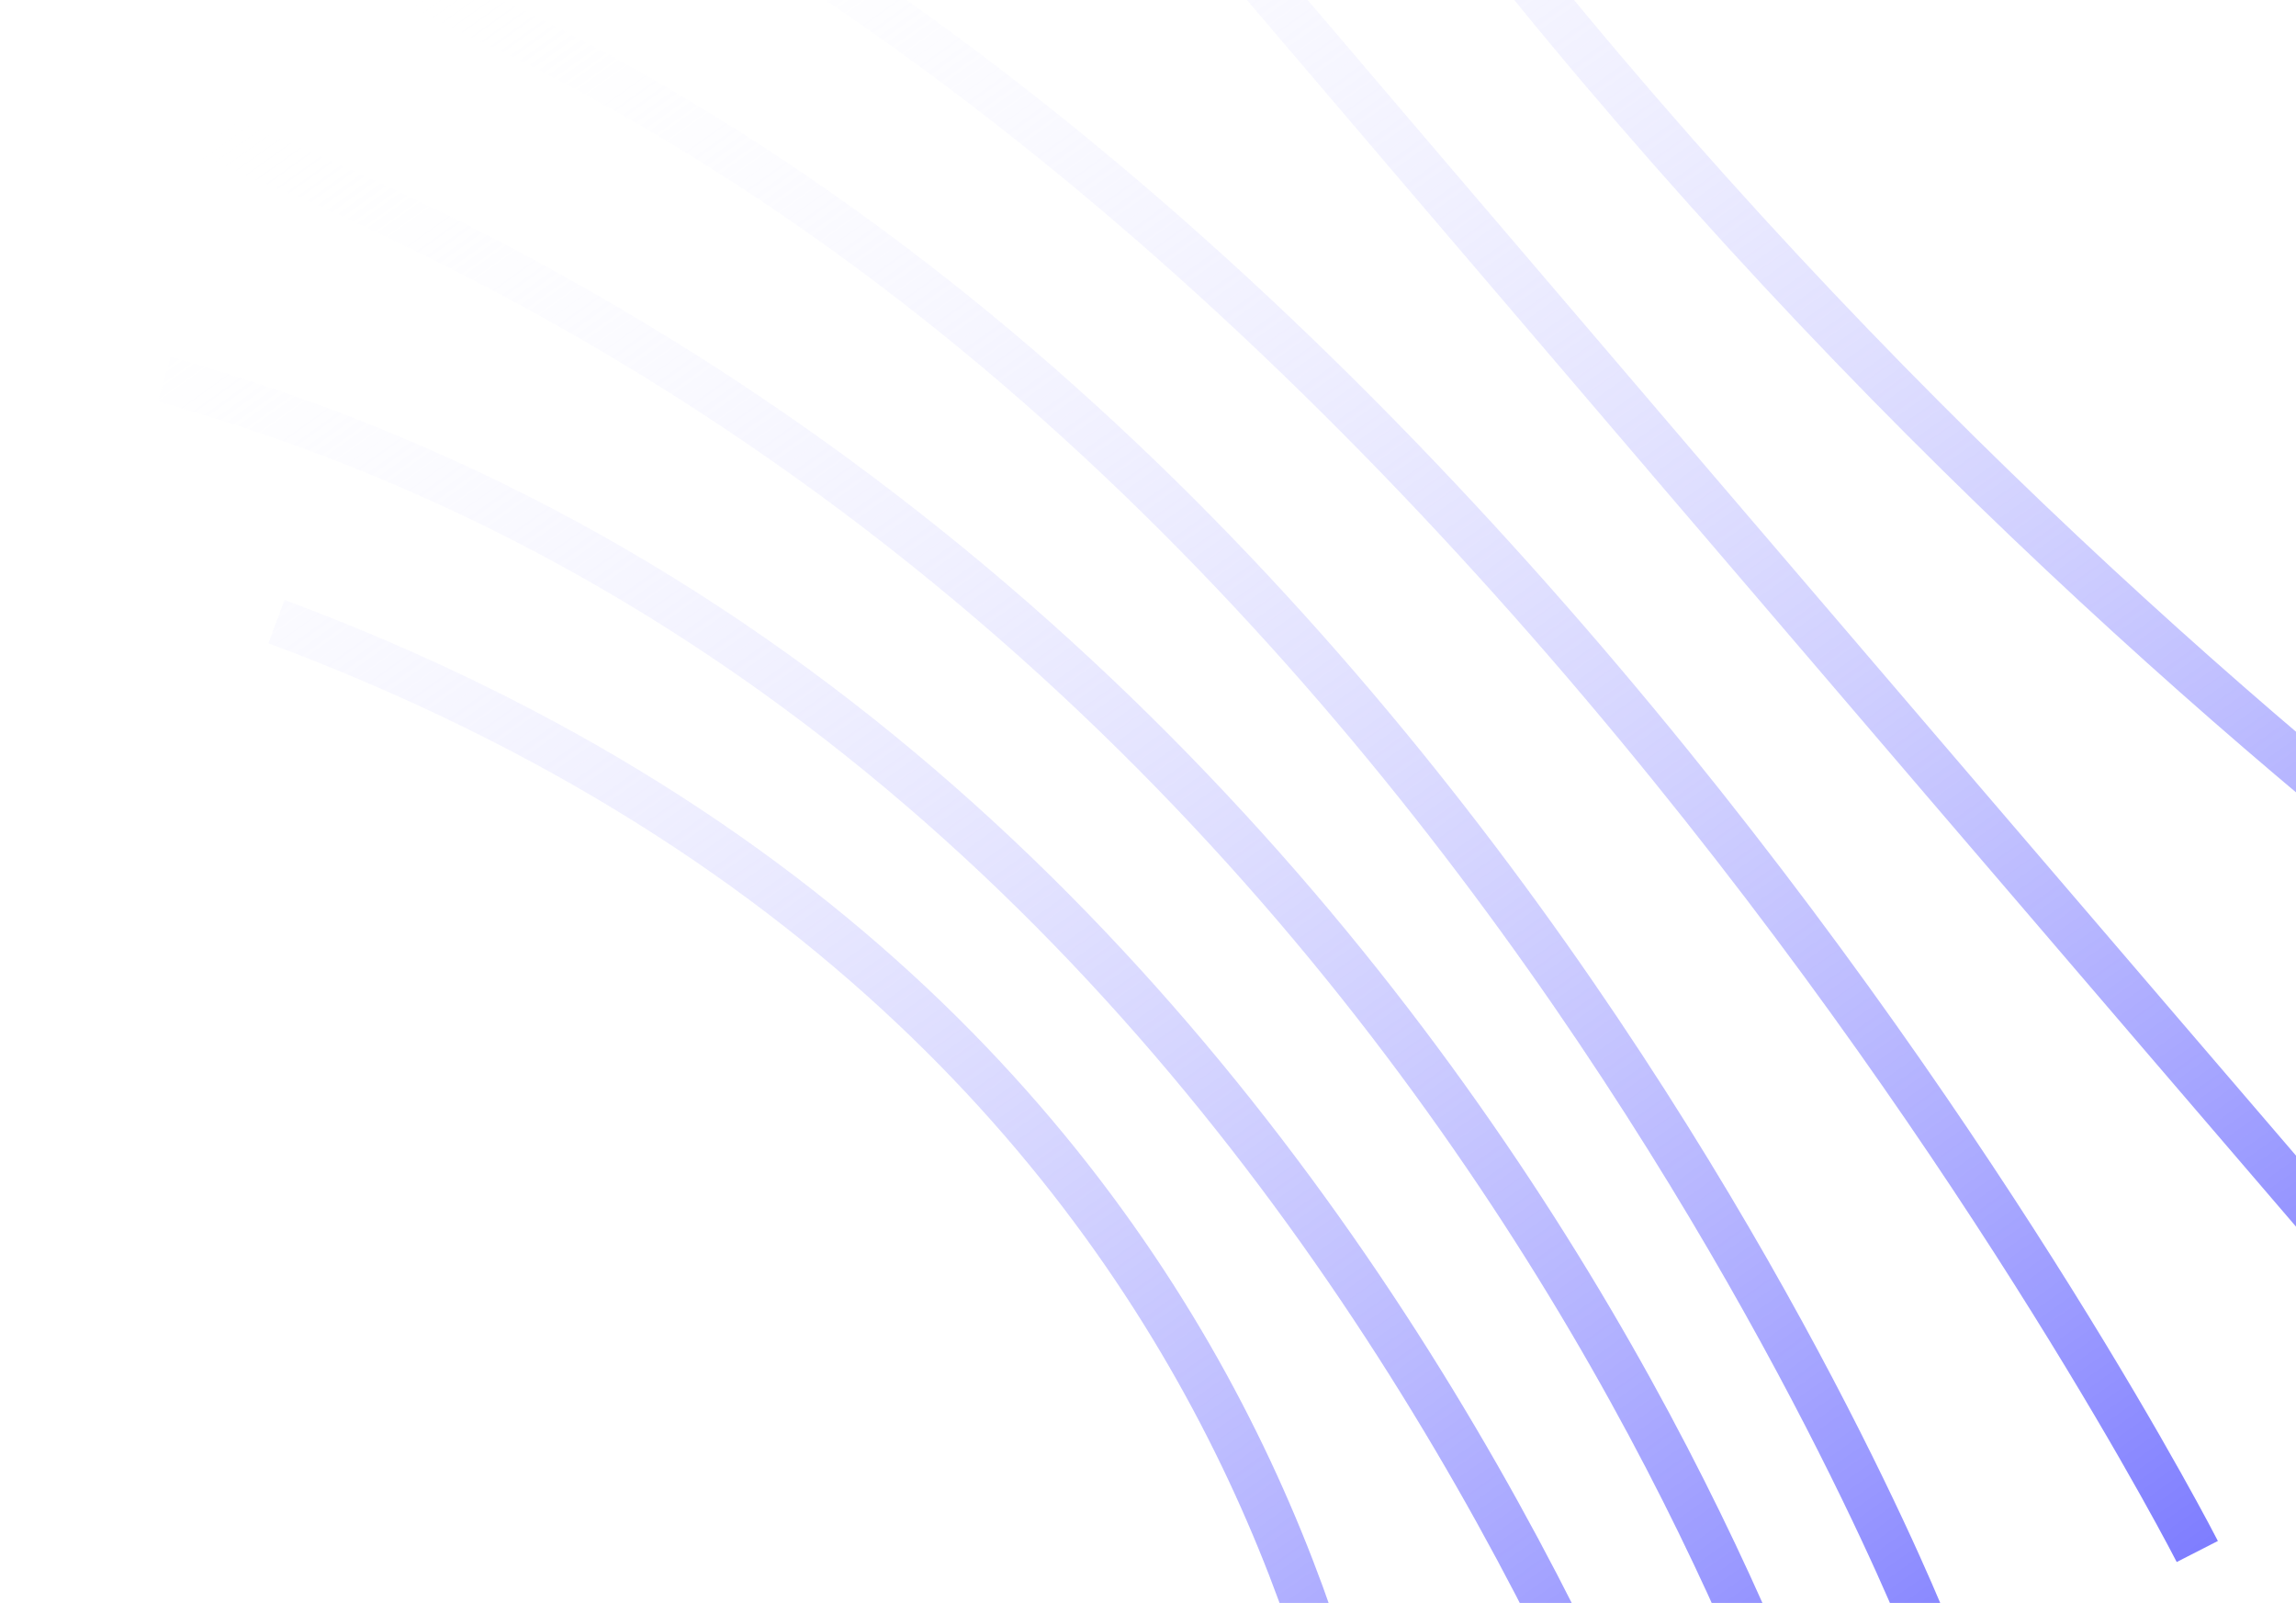 <svg width="149" height="104" viewBox="0 0 149 104" fill="none" xmlns="http://www.w3.org/2000/svg">
<path d="M114.702 140.24C114.702 140.24 91.442 47.165 10.661 24.605M120.232 124.165C120.232 124.165 97.781 35.728 3.573 5.246M124.995 105.71C124.995 105.71 86.288 7.655 0.547 -9.014M142.595 100.661C142.595 100.661 90.444 -1.353 7.953 -22.858M161.496 91.829C161.496 91.829 101.447 21.997 57.825 -29.495M183.162 74.96C183.162 74.96 117.136 34.797 72.308 -39.318M90.116 131.782C90.116 131.782 91.187 67.641 17.941 40.328" stroke="url(#paint0_linear_12_1014)" stroke-width="3"/>
<defs>
<linearGradient id="paint0_linear_12_1014" x1="107.966" y1="133.693" x2="16.531" y2="6.003" gradientUnits="userSpaceOnUse">
<stop stop-color="#7372FF"/>
<stop offset="1" stop-color="white" stop-opacity="0"/>
</linearGradient>
</defs>
</svg>
